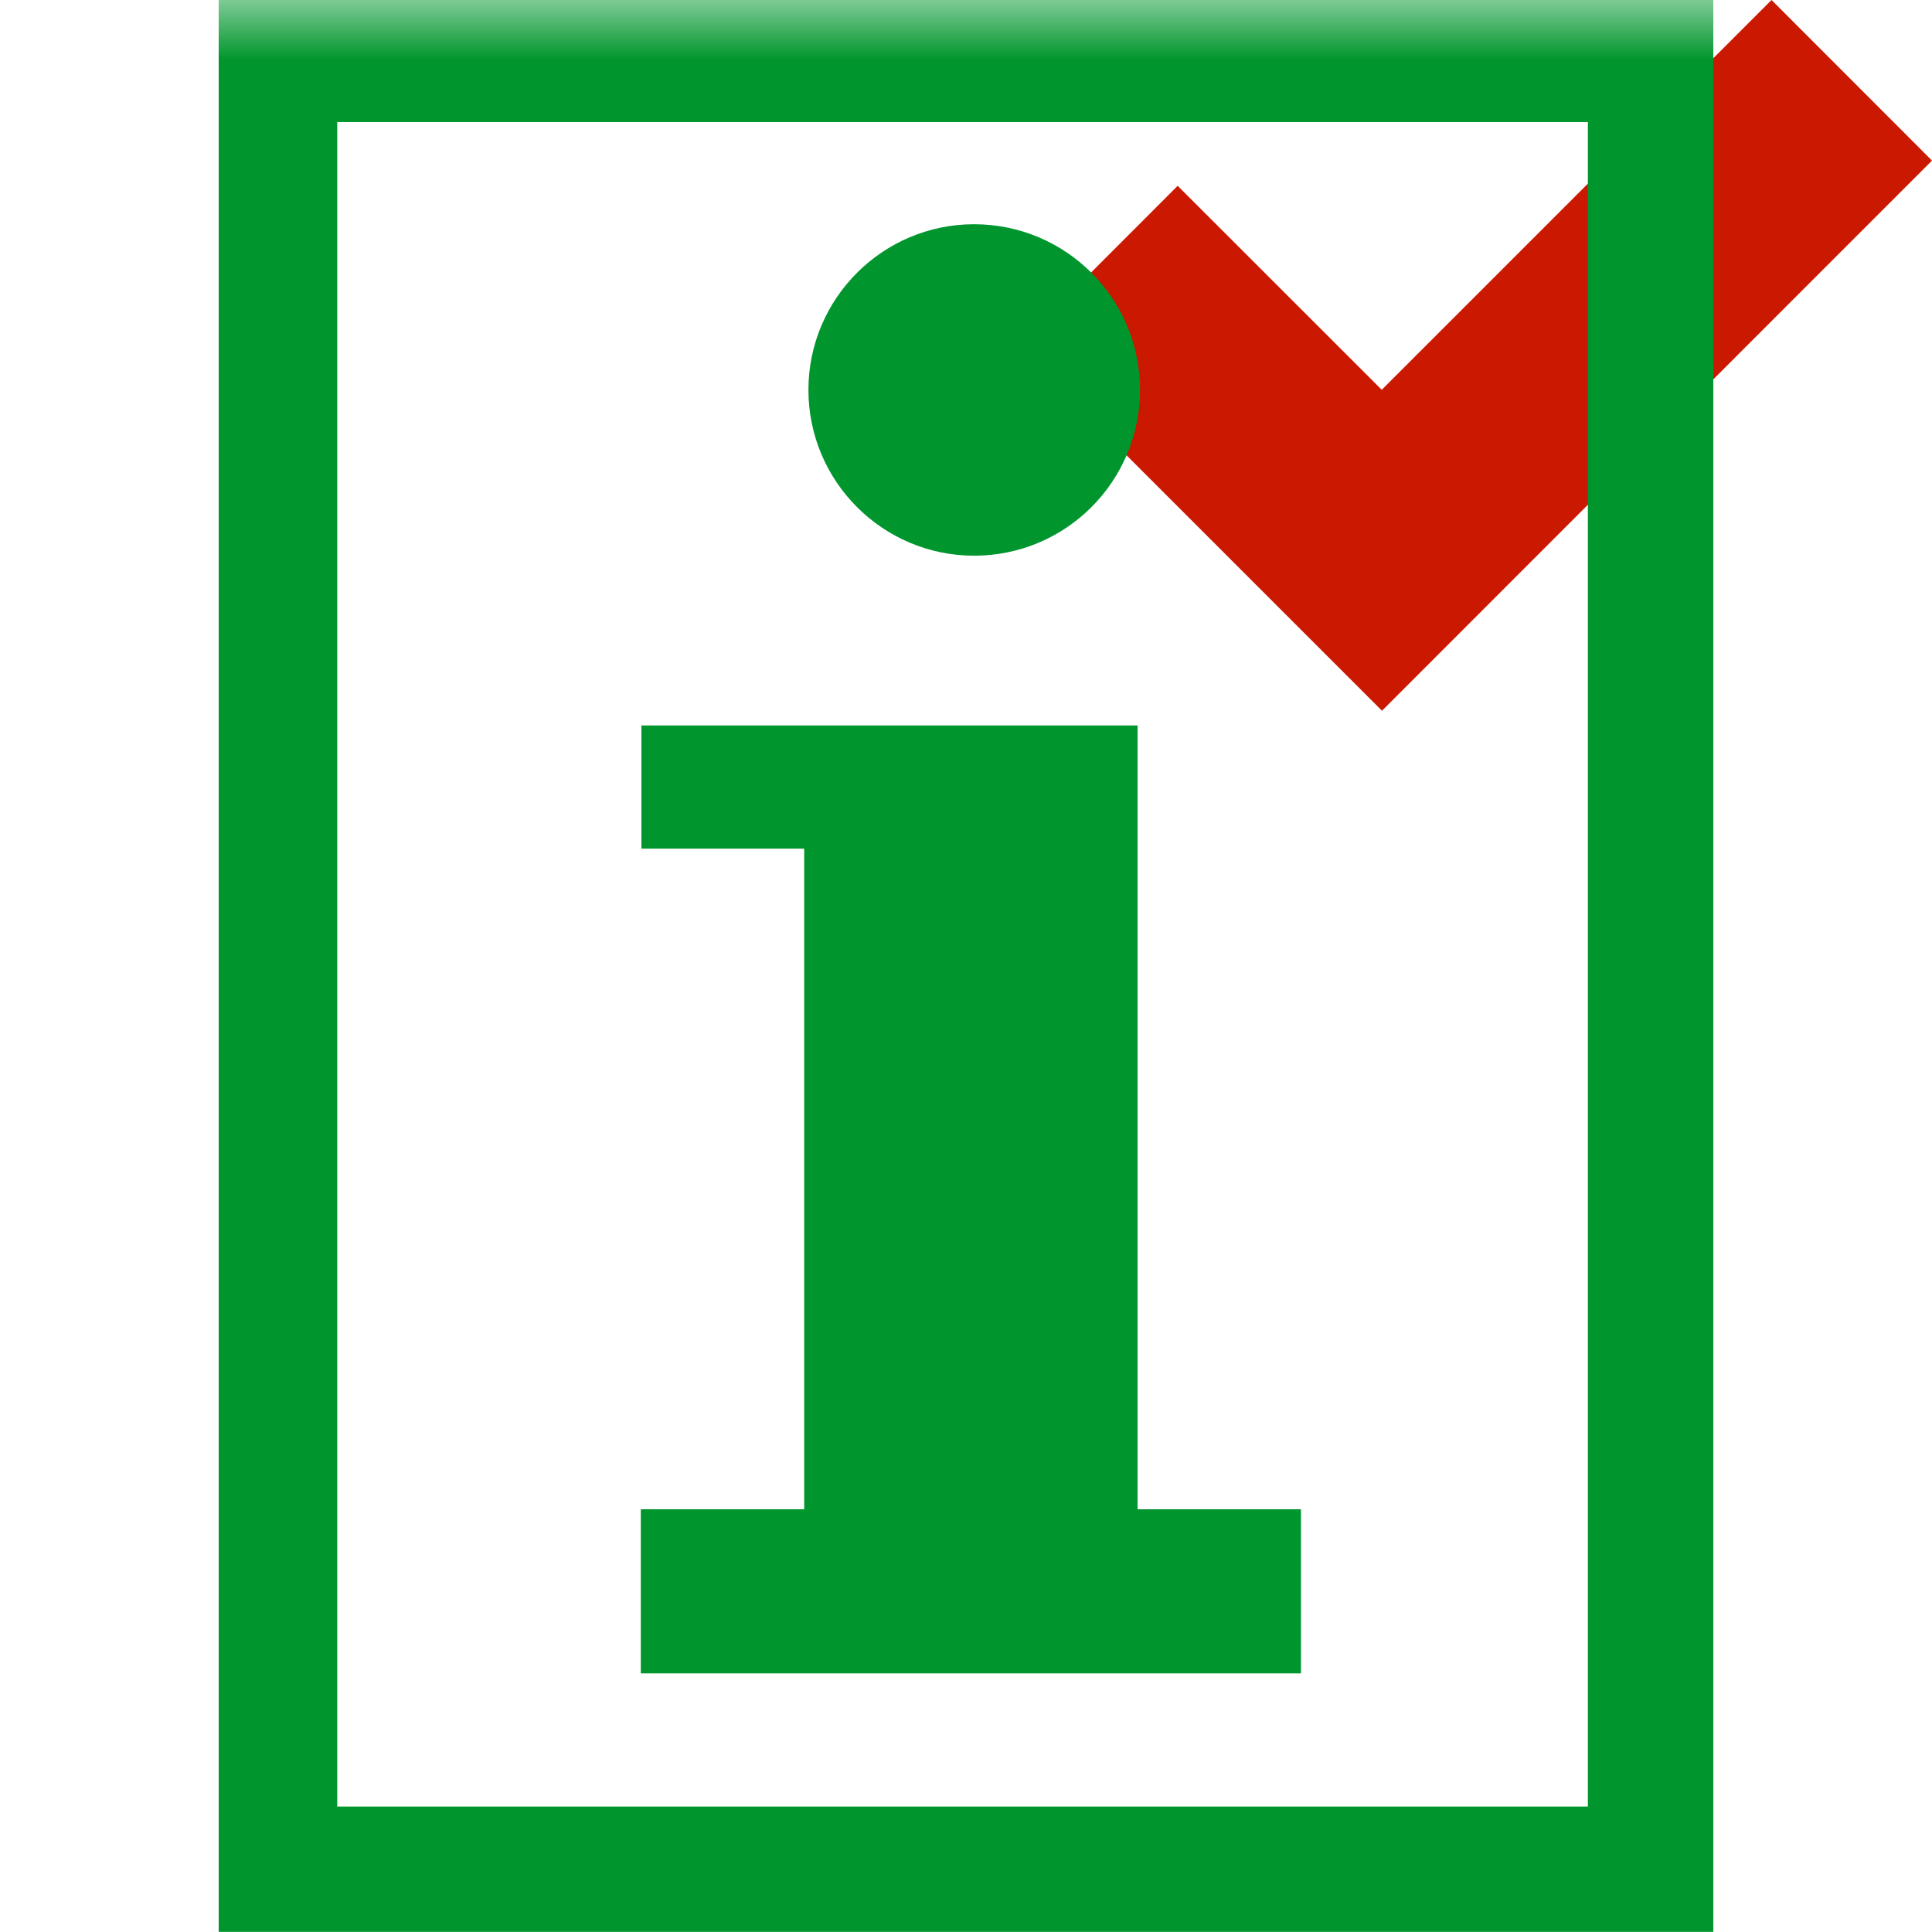 <?xml version="1.0"?><!DOCTYPE svg PUBLIC "-//W3C//DTD SVG 1.1//EN" "http://www.w3.org/Graphics/SVG/1.1/DTD/svg11.dtd"><svg width="16px" height="16px" xmlns="http://www.w3.org/2000/svg" viewBox="0 0 16 16" shape-rendering="geometricPrecision" fill="#00962d"><defs><mask id="accept-path"><rect fill="#fff" width="100%" height="100%"/><polygon points="14.671,-1.414 11.443,1.813 9.753,0.123 7.012,2.866 11.445,7.299 17.414,1.329 " fill="#000"/></mask></defs><polygon points="16,1.33 14.671,0 11.443,3.228 9.753,1.539 8.426,2.867 11.445,5.886 " fill="#cb1800"/><g mask="url(#accept-path)"><path d="M1.811-0.001v16h12.378v-16H1.811z M13.151,14.961H2.793V1.011h10.357V14.961z"/><path d="M8.067,4.602c0.761,0,1.374-0.616,1.374-1.373c0-0.756-0.613-1.372-1.374-1.372 c-0.757,0-1.372,0.616-1.372,1.372C6.695,3.986,7.31,4.602,8.067,4.602z M9.421,12.498v-6.49H5.312v1.02H6.66v5.471H5.307v1.359 h5.467v-1.359H9.421z"/></g></svg>